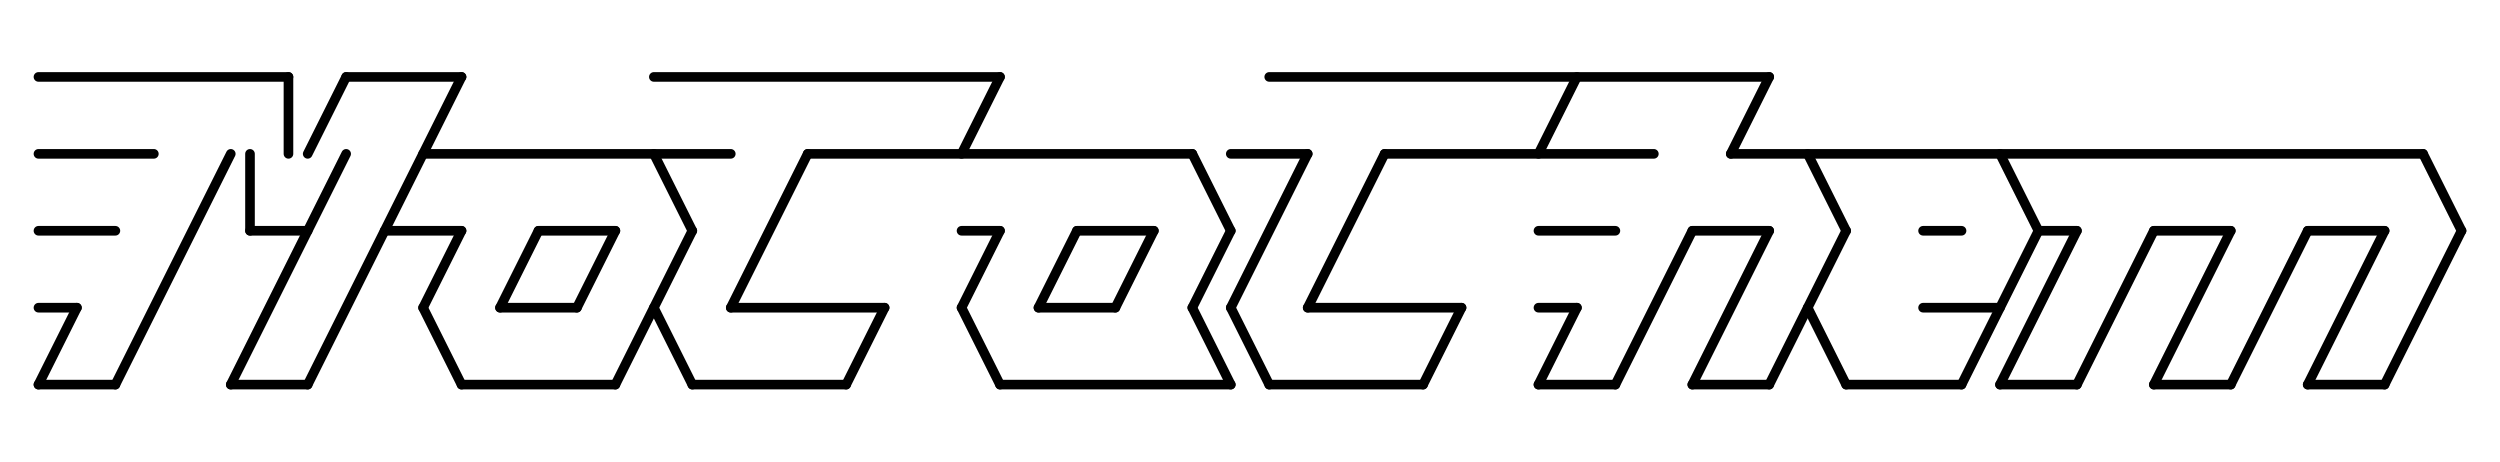 <svg xmlns="http://www.w3.org/2000/svg" width="520" height="96" class="svgbob"><style>.svgbob line, .svgbob path, .svgbob circle, .svgbob rect, .svgbob polygon {
    stroke: black;
    stroke-width: 2;
    stroke-opacity: 1;
    fill-opacity: 1;
    stroke-linecap: round;
    stroke-linejoin: miter;
}
.svgbob text {
    white-space: pre;
    fill: black;
    font-family: Iosevka Fixed, monospace;
    font-size: 14px;
}
.svgbob rect.backdrop {
    stroke: none;
    fill: white;
}
.svgbob .broken {
    stroke-dasharray: 8;
}
.svgbob .filled {
    fill: black;
}
.svgbob .bg_filled {
    fill: white;
    stroke-width: 1;
}
.svgbob .nofill {
    fill: white;
}
.svgbob .end_marked_arrow {
    marker-end: url(#arrow);
}
.svgbob .start_marked_arrow {
    marker-start: url(#arrow);
}
.svgbob .end_marked_diamond {
    marker-end: url(#diamond);
}
.svgbob .start_marked_diamond {
    marker-start: url(#diamond);
}
.svgbob .end_marked_circle {
    marker-end: url(#circle);
}
.svgbob .start_marked_circle {
    marker-start: url(#circle);
}
.svgbob .end_marked_open_circle {
    marker-end: url(#open_circle);
}
.svgbob .start_marked_open_circle {
    marker-start: url(#open_circle);
}
.svgbob .end_marked_big_open_circle {
    marker-end: url(#big_open_circle);
}
.svgbob .start_marked_big_open_circle {
    marker-start: url(#big_open_circle);
}<!--separator--></style><defs><marker id="arrow" viewBox="-2 -2 8 8" refX="4" refY="2" markerWidth="7" markerHeight="7" orient="auto-start-reverse"><polygon points="0,0 0,4 4,2 0,0"></polygon></marker><marker id="diamond" viewBox="-2 -2 8 8" refX="4" refY="2" markerWidth="7" markerHeight="7" orient="auto-start-reverse"><polygon points="0,2 2,0 4,2 2,4 0,2"></polygon></marker><marker id="circle" viewBox="0 0 8 8" refX="4" refY="4" markerWidth="7" markerHeight="7" orient="auto-start-reverse"><circle cx="4" cy="4" r="2" class="filled"></circle></marker><marker id="open_circle" viewBox="0 0 8 8" refX="4" refY="4" markerWidth="7" markerHeight="7" orient="auto-start-reverse"><circle cx="4" cy="4" r="2" class="bg_filled"></circle></marker><marker id="big_open_circle" viewBox="0 0 8 8" refX="4" refY="4" markerWidth="7" markerHeight="7" orient="auto-start-reverse"><circle cx="4" cy="4" r="3" class="bg_filled"></circle></marker></defs><rect class="backdrop" x="0" y="0" width="520" height="96"></rect><line x1="8" y1="32" x2="32" y2="32" class="solid"></line><line x1="8" y1="48" x2="24" y2="48" class="solid"></line><line x1="320" y1="48" x2="336" y2="48" class="solid"></line><line x1="400" y1="48" x2="408" y2="48" class="solid"></line><g><line x1="8" y1="16" x2="60" y2="16" class="solid"></line><line x1="60" y1="16" x2="60" y2="32" class="solid"></line></g><g><line x1="72" y1="16" x2="96" y2="16" class="solid"></line><line x1="72" y1="16" x2="64" y2="32" class="solid"></line><line x1="96" y1="16" x2="64" y2="80" class="solid"></line><line x1="88" y1="32" x2="152" y2="32" class="solid"></line><line x1="80" y1="48" x2="96" y2="48" class="solid"></line><line x1="136" y1="32" x2="144" y2="48" class="solid"></line><line x1="96" y1="48" x2="88" y2="64" class="solid"></line><line x1="144" y1="48" x2="128" y2="80" class="solid"></line><line x1="88" y1="64" x2="96" y2="80" class="solid"></line><line x1="96" y1="80" x2="128" y2="80" class="solid"></line><line x1="136" y1="64" x2="144" y2="80" class="solid"></line><line x1="144" y1="80" x2="176" y2="80" class="solid"></line><line x1="52" y1="32" x2="52" y2="48" class="solid"></line><line x1="52" y1="48" x2="64" y2="48" class="solid"></line><line x1="72" y1="32" x2="48" y2="80" class="solid"></line><line x1="48" y1="80" x2="64" y2="80" class="solid"></line><line x1="136" y1="16" x2="208" y2="16" class="solid"></line><line x1="168" y1="32" x2="248" y2="32" class="solid"></line><line x1="208" y1="16" x2="200" y2="32" class="solid"></line><line x1="168" y1="32" x2="152" y2="64" class="solid"></line><line x1="248" y1="32" x2="256" y2="48" class="solid"></line><line x1="152" y1="64" x2="184" y2="64" class="solid"></line><line x1="256" y1="48" x2="248" y2="64" class="solid"></line><line x1="184" y1="64" x2="176" y2="80" class="solid"></line><line x1="200" y1="48" x2="208" y2="48" class="solid"></line><line x1="208" y1="48" x2="200" y2="64" class="solid"></line><line x1="200" y1="64" x2="208" y2="80" class="solid"></line><line x1="208" y1="80" x2="256" y2="80" class="solid"></line><line x1="248" y1="64" x2="256" y2="80" class="solid"></line></g><g><line x1="264" y1="16" x2="368" y2="16" class="solid"></line><line x1="368" y1="16" x2="360" y2="32" class="solid"></line><line x1="360" y1="32" x2="504" y2="32" class="solid"></line><line x1="376" y1="32" x2="384" y2="48" class="solid"></line><line x1="416" y1="32" x2="424" y2="48" class="solid"></line><line x1="424" y1="48" x2="432" y2="48" class="solid"></line><line x1="504" y1="32" x2="512" y2="48" class="solid"></line><line x1="384" y1="48" x2="368" y2="80" class="solid"></line><line x1="432" y1="48" x2="416" y2="80" class="solid"></line><line x1="512" y1="48" x2="496" y2="80" class="solid"></line><line x1="376" y1="64" x2="384" y2="80" class="solid"></line><line x1="352" y1="48" x2="368" y2="48" class="solid"></line><line x1="352" y1="48" x2="336" y2="80" class="solid"></line><line x1="368" y1="48" x2="352" y2="80" class="solid"></line><line x1="352" y1="80" x2="368" y2="80" class="solid"></line><line x1="448" y1="48" x2="464" y2="48" class="solid"></line><line x1="448" y1="48" x2="432" y2="80" class="solid"></line><line x1="464" y1="48" x2="448" y2="80" class="solid"></line><line x1="416" y1="80" x2="432" y2="80" class="solid"></line><line x1="480" y1="48" x2="496" y2="48" class="solid"></line><line x1="480" y1="48" x2="464" y2="80" class="solid"></line><line x1="496" y1="48" x2="480" y2="80" class="solid"></line><line x1="448" y1="80" x2="464" y2="80" class="solid"></line><line x1="480" y1="80" x2="496" y2="80" class="solid"></line><line x1="320" y1="64" x2="328" y2="64" class="solid"></line><line x1="328" y1="64" x2="320" y2="80" class="solid"></line><line x1="320" y1="80" x2="336" y2="80" class="solid"></line><line x1="400" y1="64" x2="416" y2="64" class="solid"></line><line x1="424" y1="48" x2="408" y2="80" class="solid"></line><line x1="384" y1="80" x2="408" y2="80" class="solid"></line><line x1="256" y1="32" x2="272" y2="32" class="solid"></line><line x1="272" y1="32" x2="256" y2="64" class="solid"></line><line x1="256" y1="64" x2="264" y2="80" class="solid"></line><line x1="264" y1="80" x2="296" y2="80" class="solid"></line><line x1="288" y1="32" x2="344" y2="32" class="solid"></line><line x1="328" y1="16" x2="320" y2="32" class="solid"></line><line x1="288" y1="32" x2="272" y2="64" class="solid"></line><line x1="272" y1="64" x2="304" y2="64" class="solid"></line><line x1="304" y1="64" x2="296" y2="80" class="solid"></line></g><g><line x1="48" y1="32" x2="24" y2="80" class="solid"></line><line x1="8" y1="64" x2="16" y2="64" class="solid"></line><line x1="16" y1="64" x2="8" y2="80" class="solid"></line><line x1="8" y1="80" x2="24" y2="80" class="solid"></line></g><g><line x1="112" y1="48" x2="128" y2="48" class="solid"></line><line x1="112" y1="48" x2="104" y2="64" class="solid"></line><line x1="104" y1="64" x2="120" y2="64" class="solid"></line><line x1="128" y1="48" x2="120" y2="64" class="solid"></line></g><g><line x1="224" y1="48" x2="240" y2="48" class="solid"></line><line x1="224" y1="48" x2="216" y2="64" class="solid"></line><line x1="216" y1="64" x2="232" y2="64" class="solid"></line><line x1="240" y1="48" x2="232" y2="64" class="solid"></line></g></svg>